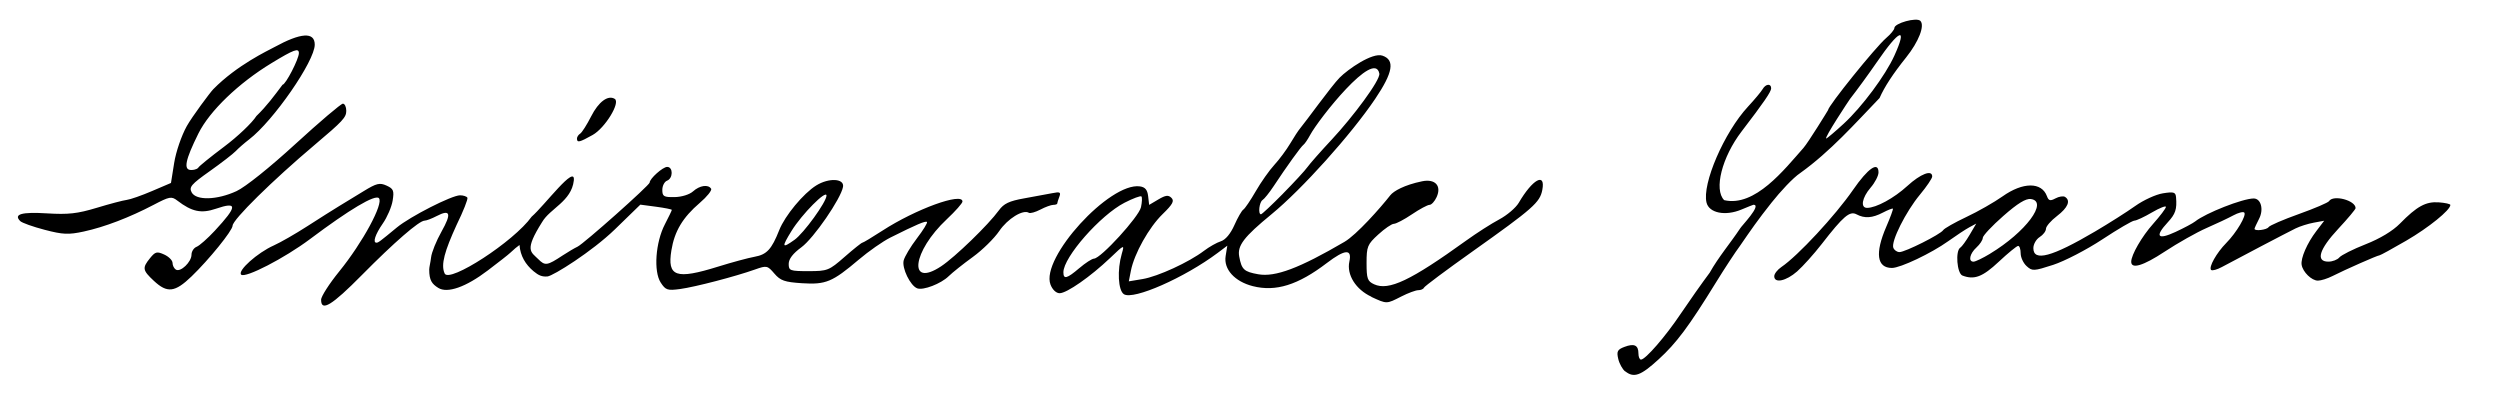 <?xml version="1.0" encoding="utf-8"?>
<svg xmlns="http://www.w3.org/2000/svg" viewBox="0 0 67 11">
	<title>Cursive writing with the letters: Gnirevalc Yram.</title>
	<path d="m 118.039,160.975 c -0.073,-0.058 -0.158,-0.211 -0.187,-0.34 -0.046,-0.198 -0.021,-0.247 0.166,-0.318 0.263,-0.1 0.376,-0.047 0.376,0.176 0,0.09 0.03,0.164 0.068,0.164 0.12,0 0.657,-0.619 1.065,-1.228 0.219,-0.326 0.568,-0.821 0.777,-1.101 0.239,-0.425 0.555,-0.793 0.814,-1.184 0.026,-0.057 0.594,-0.637 0.359,-0.637 -0.008,0 -0.154,0.059 -0.325,0.13 -0.429,0.179 -0.863,0.093 -0.933,-0.186 -0.125,-0.5 0.472,-1.884 1.111,-2.573 0.178,-0.192 0.354,-0.403 0.392,-0.469 0.082,-0.144 0.229,-0.158 0.229,-0.022 0,0.091 -0.196,0.377 -0.791,1.154 -0.528,0.69 -0.75,1.562 -0.468,1.843 0.825,0.192 1.611,-0.82 2.124,-1.399 0.129,-0.146 0.659,-1.009 0.659,-1.013 0,-0.11 1.268,-1.683 1.557,-1.932 0.122,-0.104 0.221,-0.225 0.221,-0.269 0,-0.129 0.594,-0.293 0.696,-0.192 0.125,0.125 -0.043,0.558 -0.381,0.98 -0.352,0.439 -0.582,0.791 -0.712,1.088 -0.652,0.678 -1.321,1.434 -2.124,2.009 -0.199,0.132 -0.536,0.499 -0.772,0.796 -0.368,0.463 -0.558,0.74 -0.842,1.153 -0.122,0.163 -0.413,0.605 -0.646,0.984 -0.732,1.187 -1.058,1.624 -1.539,2.063 -0.479,0.438 -0.661,0.503 -0.892,0.32 z m 5.859,-6.642 c 0.49,-0.452 1.114,-1.29 1.356,-1.824 0.361,-0.795 0.138,-0.711 -0.473,0.18 -0.212,0.308 -0.533,0.749 -0.714,0.979 -0.028,0.035 -0.706,1.063 -0.64,1.063 0.021,0 0.233,-0.179 0.471,-0.398 z m -40.81,4.723 c 0,-0.089 0.219,-0.431 0.487,-0.761 0.628,-0.773 1.199,-1.828 1.063,-1.965 -0.103,-0.103 -0.785,0.302 -1.845,1.097 -0.681,0.511 -1.741,1.058 -1.846,0.953 -0.104,-0.104 0.436,-0.587 0.876,-0.783 0.177,-0.079 0.581,-0.311 0.899,-0.516 0.318,-0.205 0.699,-0.446 0.848,-0.536 0.149,-0.09 0.448,-0.273 0.666,-0.406 0.34,-0.208 0.425,-0.228 0.608,-0.145 0.186,0.085 0.206,0.135 0.163,0.402 -0.027,0.168 -0.146,0.445 -0.265,0.615 -0.201,0.29 -0.275,0.513 -0.169,0.513 0.049,0 0.086,-0.027 0.547,-0.408 0.358,-0.295 1.471,-0.862 1.693,-0.862 0.088,0 0.176,0.029 0.197,0.064 0.02,0.035 -0.111,0.365 -0.291,0.733 -0.315,0.691 -0.428,1.063 -0.318,1.299 0.122,0.263 1.854,-0.854 2.331,-1.523 0.344,-0.297 1.183,-1.43 1.13,-0.968 -0.063,0.558 -0.638,0.747 -0.85,1.113 -0.484,0.767 -0.301,0.794 -0.105,0.991 0.186,0.186 0.238,0.179 0.659,-0.099 0.14,-0.092 0.317,-0.196 0.394,-0.232 0.165,-0.076 1.935,-1.65 1.935,-1.72 0,-0.104 0.352,-0.419 0.469,-0.419 0.163,0 0.16,0.307 -0.003,0.369 -0.07,0.027 -0.127,0.138 -0.127,0.247 0,0.175 0.039,0.198 0.33,0.193 0.189,-0.003 0.4,-0.069 0.493,-0.153 0.178,-0.161 0.408,-0.194 0.485,-0.071 0.026,0.043 -0.11,0.213 -0.303,0.378 -0.459,0.393 -0.679,0.761 -0.762,1.274 -0.115,0.706 0.122,0.788 1.256,0.434 0.363,-0.113 0.802,-0.232 0.974,-0.263 0.327,-0.059 0.457,-0.199 0.661,-0.716 0.153,-0.386 0.647,-0.982 0.992,-1.196 0.337,-0.209 0.755,-0.188 0.717,0.037 -0.054,0.315 -0.786,1.379 -1.115,1.62 -0.227,0.166 -0.341,0.314 -0.341,0.445 0,0.183 0.033,0.195 0.531,0.195 0.508,0 0.549,-0.016 0.966,-0.381 0.24,-0.21 0.454,-0.381 0.476,-0.381 0.022,0 0.264,-0.145 0.537,-0.322 0.891,-0.578 2.147,-1.035 2.147,-0.782 0,0.045 -0.188,0.257 -0.418,0.473 -0.928,0.868 -1.049,1.855 -0.155,1.264 0.376,-0.249 1.268,-1.113 1.548,-1.499 0.132,-0.182 0.277,-0.251 0.676,-0.322 0.279,-0.049 0.619,-0.112 0.754,-0.139 0.208,-0.042 0.238,-0.027 0.191,0.096 -0.031,0.08 -0.056,0.161 -0.056,0.181 0,0.019 -0.048,0.036 -0.106,0.036 -0.058,2.8e-4 -0.215,0.057 -0.347,0.127 -0.133,0.069 -0.271,0.108 -0.308,0.085 -0.156,-0.096 -0.569,0.159 -0.793,0.489 -0.133,0.196 -0.452,0.51 -0.709,0.696 -0.257,0.186 -0.548,0.418 -0.647,0.515 -0.206,0.202 -0.683,0.386 -0.843,0.325 -0.185,-0.071 -0.414,-0.542 -0.363,-0.746 0.026,-0.105 0.186,-0.372 0.355,-0.593 0.169,-0.221 0.29,-0.418 0.27,-0.439 -0.037,-0.037 -0.278,0.066 -0.98,0.417 -0.201,0.1 -0.582,0.366 -0.847,0.591 -0.709,0.601 -0.883,0.674 -1.522,0.633 -0.465,-0.03 -0.578,-0.069 -0.741,-0.259 -0.185,-0.216 -0.205,-0.22 -0.518,-0.109 -0.53,0.188 -1.603,0.468 -2.006,0.523 -0.34,0.046 -0.39,0.03 -0.521,-0.171 -0.196,-0.299 -0.14,-1.08 0.111,-1.563 0.102,-0.197 0.186,-0.37 0.186,-0.386 0,-0.016 -0.19,-0.054 -0.422,-0.085 l -0.422,-0.056 -0.678,0.659 c -0.618,0.6 -1.661,1.251 -1.809,1.265 -0.148,0.013 -0.238,-0.026 -0.374,-0.139 -0.215,-0.18 -0.356,-0.41 -0.377,-0.704 -0.05,0.033 -0.16,0.125 -0.25,0.211 -0.052,0.05 -0.287,0.233 -0.601,0.472 -0.585,0.445 -1.082,0.62 -1.326,0.467 -0.167,-0.104 -0.244,-0.2 -0.243,-0.494 7.4e-5,-0.062 0.035,-0.19 0.05,-0.323 0.014,-0.133 0.14,-0.444 0.279,-0.691 0.275,-0.488 0.238,-0.608 -0.13,-0.417 -0.13,0.068 -0.276,0.123 -0.324,0.123 -0.144,0 -0.815,0.583 -1.682,1.46 -0.801,0.811 -1.09,0.987 -1.09,0.664 z m 12.688,-1.608 c 0.25,-0.178 0.858,-1.018 0.858,-1.186 0,-0.168 -0.661,0.499 -0.936,0.945 -0.273,0.442 -0.26,0.482 0.077,0.241 z m 15.463,1.525 c -0.42,-0.193 -0.669,-0.591 -0.592,-0.943 0.076,-0.346 -0.115,-0.333 -0.605,0.04 -0.772,0.589 -1.367,0.775 -1.982,0.619 -0.487,-0.124 -0.786,-0.454 -0.729,-0.806 l 0.045,-0.279 -0.257,0.193 c -0.888,0.665 -2.26,1.27 -2.514,1.108 -0.155,-0.099 -0.184,-0.647 -0.057,-1.085 0.073,-0.252 0.071,-0.252 -0.314,0.115 -0.523,0.498 -1.161,0.943 -1.352,0.943 -0.093,0 -0.193,-0.095 -0.245,-0.232 -0.27,-0.71 1.586,-2.747 2.397,-2.631 0.14,0.02 0.201,0.092 0.22,0.262 l 0.027,0.234 0.247,-0.146 c 0.196,-0.116 0.269,-0.124 0.351,-0.042 0.082,0.082 0.033,0.173 -0.236,0.434 -0.366,0.355 -0.761,1.059 -0.851,1.518 l -0.056,0.285 0.372,-0.062 c 0.408,-0.068 1.243,-0.452 1.642,-0.756 0.14,-0.106 0.344,-0.222 0.453,-0.256 0.124,-0.039 0.26,-0.202 0.362,-0.432 0.09,-0.203 0.198,-0.391 0.24,-0.417 0.042,-0.026 0.192,-0.247 0.332,-0.49 0.14,-0.243 0.364,-0.562 0.498,-0.707 0.134,-0.145 0.325,-0.403 0.426,-0.573 0.1,-0.17 0.222,-0.356 0.271,-0.413 0.132,-0.155 0.831,-1.125 1.051,-1.35 0.224,-0.228 0.881,-0.685 1.15,-0.593 0.34,0.116 0.285,0.448 -0.193,1.157 -0.648,0.961 -1.959,2.42 -2.781,3.095 -0.74,0.607 -0.918,0.84 -0.864,1.131 0.065,0.35 0.127,0.408 0.51,0.476 0.455,0.081 1.102,-0.162 2.311,-0.869 0.325,-0.19 0.959,-0.905 1.229,-1.249 0.086,-0.109 0.37,-0.275 0.853,-0.374 0.349,-0.071 0.525,0.121 0.388,0.423 -0.052,0.115 -0.138,0.209 -0.191,0.209 -0.052,0 -0.265,0.114 -0.472,0.254 -0.207,0.14 -0.424,0.254 -0.483,0.254 -0.058,0 -0.247,0.129 -0.419,0.287 -0.29,0.265 -0.313,0.322 -0.313,0.764 0,0.421 0.024,0.488 0.203,0.57 0.392,0.179 0.979,-0.1 2.464,-1.17 0.279,-0.201 0.679,-0.458 0.889,-0.569 0.21,-0.112 0.444,-0.312 0.522,-0.444 0.37,-0.634 0.724,-0.828 0.632,-0.347 -0.064,0.336 -0.244,0.495 -1.874,1.652 -0.699,0.496 -1.283,0.932 -1.298,0.969 -0.015,0.037 -0.084,0.067 -0.152,0.067 -0.068,0 -0.273,0.076 -0.455,0.169 -0.4,0.204 -0.383,0.204 -0.804,0.01 z m -7.828,-0.768 c 0.161,-0.138 0.338,-0.252 0.393,-0.254 0.183,-0.006 1.202,-1.121 1.258,-1.377 0.03,-0.136 0.035,-0.266 0.012,-0.29 -0.023,-0.023 -0.227,0.053 -0.453,0.169 -0.647,0.332 -1.638,1.459 -1.638,1.864 0,0.197 0.093,0.173 0.427,-0.112 z m 5.457,-1.996 c 0.3,-0.304 0.596,-0.625 0.657,-0.713 0.062,-0.088 0.355,-0.42 0.652,-0.738 0.555,-0.594 1.307,-1.594 1.273,-1.767 -0.131,-0.67 -1.626,1.221 -1.854,1.646 -0.065,0.121 -0.146,0.24 -0.179,0.263 -0.064,0.044 -0.447,0.576 -0.803,1.115 -0.113,0.171 -0.245,0.335 -0.293,0.365 -0.089,0.055 -0.126,0.383 -0.043,0.383 0.025,0 0.29,-0.249 0.59,-0.553 z m -30.259,2.339 c -0.307,-0.287 -0.317,-0.346 -0.104,-0.61 0.141,-0.174 0.185,-0.185 0.381,-0.096 0.122,0.056 0.222,0.157 0.222,0.225 0,0.068 0.041,0.149 0.09,0.179 0.124,0.076 0.418,-0.205 0.418,-0.4 0,-0.087 0.062,-0.183 0.137,-0.212 0.075,-0.029 0.295,-0.223 0.487,-0.43 0.611,-0.659 0.617,-0.79 0.03,-0.59 -0.393,0.134 -0.642,0.082 -1.035,-0.219 -0.155,-0.119 -0.208,-0.109 -0.635,0.115 -0.65,0.34 -1.314,0.594 -1.872,0.715 -0.407,0.088 -0.557,0.082 -1.046,-0.046 -0.314,-0.082 -0.61,-0.187 -0.656,-0.234 -0.185,-0.185 0.036,-0.249 0.717,-0.207 0.571,0.035 0.816,0.008 1.334,-0.149 0.349,-0.106 0.711,-0.201 0.804,-0.212 0.093,-0.011 0.398,-0.117 0.677,-0.237 l 0.508,-0.217 0.085,-0.534 c 0.047,-0.299 0.196,-0.734 0.339,-0.99 0.14,-0.251 0.629,-0.907 0.71,-0.989 0.637,-0.649 1.468,-1.035 1.634,-1.126 0.716,-0.392 1.085,-0.415 1.085,-0.067 0,0.44 -1.108,2.041 -1.758,2.539 -0.128,0.098 -0.289,0.239 -0.359,0.313 -0.07,0.074 -0.384,0.317 -0.698,0.539 -0.496,0.351 -0.559,0.425 -0.484,0.567 0.119,0.223 0.68,0.208 1.202,-0.033 0.236,-0.109 0.889,-0.631 1.581,-1.265 0.649,-0.594 1.22,-1.079 1.27,-1.079 0.05,0 0.091,0.087 0.091,0.192 0,0.176 -0.094,0.277 -0.842,0.908 -1.139,0.961 -2.202,2.008 -2.205,2.171 -0.002,0.131 -0.632,0.908 -1.1,1.359 -0.446,0.429 -0.651,0.453 -1.009,0.119 z m 1.19,-3.036 c 0.016,-0.035 0.325,-0.286 0.688,-0.558 0.363,-0.271 0.754,-0.642 0.869,-0.825 0.279,-0.27 0.474,-0.538 0.701,-0.839 0.081,0 0.437,-0.689 0.437,-0.846 0,-0.146 -0.132,-0.098 -0.732,0.267 -0.886,0.538 -1.66,1.282 -1.96,1.885 -0.354,0.712 -0.408,0.98 -0.196,0.98 0.132,0 0.192,-0.053 0.192,-0.064 z m 42.235,2.91 c 0,-0.065 0.086,-0.175 0.191,-0.246 0.439,-0.296 1.446,-1.38 1.92,-2.067 0.403,-0.583 0.683,-0.775 0.683,-0.468 0,0.089 -0.095,0.273 -0.212,0.408 -0.231,0.269 -0.279,0.542 -0.095,0.542 0.244,0 0.722,-0.26 1.079,-0.587 0.356,-0.326 0.667,-0.445 0.667,-0.254 0,0.05 -0.148,0.269 -0.329,0.487 -0.379,0.456 -0.778,1.254 -0.713,1.423 0.024,0.064 0.099,0.116 0.165,0.116 0.153,0 1.102,-0.477 1.171,-0.588 0.029,-0.046 0.307,-0.204 0.62,-0.352 0.313,-0.147 0.749,-0.396 0.971,-0.553 0.546,-0.387 1.048,-0.39 1.19,-0.006 0.046,0.124 0.088,0.135 0.228,0.06 0.095,-0.051 0.21,-0.069 0.255,-0.041 0.16,0.099 0.081,0.288 -0.213,0.513 -0.163,0.124 -0.296,0.278 -0.296,0.342 0,0.064 -0.076,0.164 -0.169,0.222 -0.093,0.058 -0.169,0.192 -0.169,0.297 0,0.369 0.495,0.236 1.655,-0.447 0.37,-0.218 0.854,-0.525 1.074,-0.682 0.22,-0.157 0.554,-0.31 0.741,-0.34 0.293,-0.047 0.342,-0.032 0.354,0.105 0.027,0.323 -0.014,0.447 -0.223,0.673 -0.353,0.381 -0.273,0.48 0.206,0.258 0.231,-0.107 0.469,-0.234 0.529,-0.282 0.282,-0.225 1.269,-0.613 1.567,-0.616 0.197,-0.002 0.277,0.294 0.146,0.545 -0.067,0.13 -0.122,0.25 -0.122,0.268 0,0.069 0.331,0.029 0.377,-0.045 0.026,-0.043 0.392,-0.201 0.812,-0.351 0.42,-0.15 0.784,-0.306 0.808,-0.345 0.111,-0.18 0.712,-0.022 0.712,0.187 0,0.031 -0.209,0.28 -0.465,0.555 -0.512,0.549 -0.612,0.879 -0.265,0.879 0.111,0 0.244,-0.051 0.295,-0.113 0.052,-0.062 0.369,-0.221 0.705,-0.353 0.384,-0.151 0.725,-0.356 0.918,-0.553 0.455,-0.464 0.694,-0.595 1.042,-0.57 0.17,0.012 0.31,0.043 0.31,0.07 4.8e-4,0.136 -0.582,0.608 -1.181,0.956 -0.373,0.217 -0.697,0.394 -0.72,0.394 -0.051,0 -0.925,0.386 -1.26,0.556 -0.132,0.067 -0.307,0.122 -0.389,0.122 -0.167,0 -0.403,-0.229 -0.436,-0.423 -0.029,-0.177 0.147,-0.583 0.396,-0.908 l 0.209,-0.274 -0.278,0.051 c -0.153,0.028 -0.374,0.098 -0.49,0.155 -0.226,0.111 -1.578,0.82 -1.974,1.034 -0.131,0.071 -0.261,0.106 -0.289,0.078 -0.072,-0.072 0.147,-0.46 0.405,-0.721 0.275,-0.278 0.553,-0.748 0.483,-0.817 -0.029,-0.029 -0.161,0.005 -0.292,0.076 -0.131,0.071 -0.454,0.224 -0.718,0.339 -0.263,0.115 -0.77,0.401 -1.127,0.636 -0.571,0.377 -0.892,0.473 -0.892,0.268 0,-0.184 0.286,-0.679 0.588,-1.017 0.187,-0.21 0.341,-0.413 0.342,-0.453 7.3e-4,-0.039 -0.167,0.027 -0.374,0.148 -0.206,0.121 -0.418,0.22 -0.471,0.22 -0.053,0 -0.44,0.226 -0.86,0.503 -0.42,0.277 -1.012,0.583 -1.316,0.682 -0.522,0.169 -0.562,0.171 -0.712,0.034 -0.088,-0.079 -0.16,-0.234 -0.16,-0.343 0,-0.109 -0.03,-0.199 -0.067,-0.199 -0.037,0 -0.27,0.191 -0.518,0.423 -0.435,0.408 -0.658,0.493 -0.975,0.372 -0.147,-0.056 -0.194,-0.664 -0.058,-0.748 0.042,-0.026 0.155,-0.181 0.252,-0.346 l 0.176,-0.299 -0.183,0.098 c -0.101,0.054 -0.357,0.223 -0.57,0.375 -0.45,0.322 -1.279,0.716 -1.507,0.716 -0.404,0 -0.458,-0.394 -0.153,-1.101 0.111,-0.256 0.191,-0.476 0.179,-0.488 -0.012,-0.013 -0.133,0.035 -0.268,0.105 -0.285,0.149 -0.491,0.162 -0.707,0.047 -0.182,-0.097 -0.354,0.05 -0.933,0.796 -0.208,0.268 -0.505,0.598 -0.659,0.734 -0.296,0.26 -0.613,0.326 -0.613,0.129 z m 5.785,-0.604 c 0.954,-0.576 1.567,-1.397 1.093,-1.464 -0.135,-0.019 -0.353,0.114 -0.741,0.455 -0.302,0.265 -0.549,0.529 -0.549,0.586 0,0.057 -0.076,0.172 -0.169,0.257 -0.182,0.165 -0.227,0.381 -0.079,0.381 0.05,0 0.25,-0.096 0.445,-0.214 z m -37.873,-3.083 c 0,-0.044 0.039,-0.104 0.086,-0.133 0.047,-0.029 0.18,-0.238 0.295,-0.464 0.198,-0.391 0.452,-0.579 0.632,-0.468 0.158,0.098 -0.26,0.781 -0.592,0.967 -0.353,0.198 -0.42,0.214 -0.42,0.098 z" transform="translate(-74.484 -151.02)"/>
</svg>
